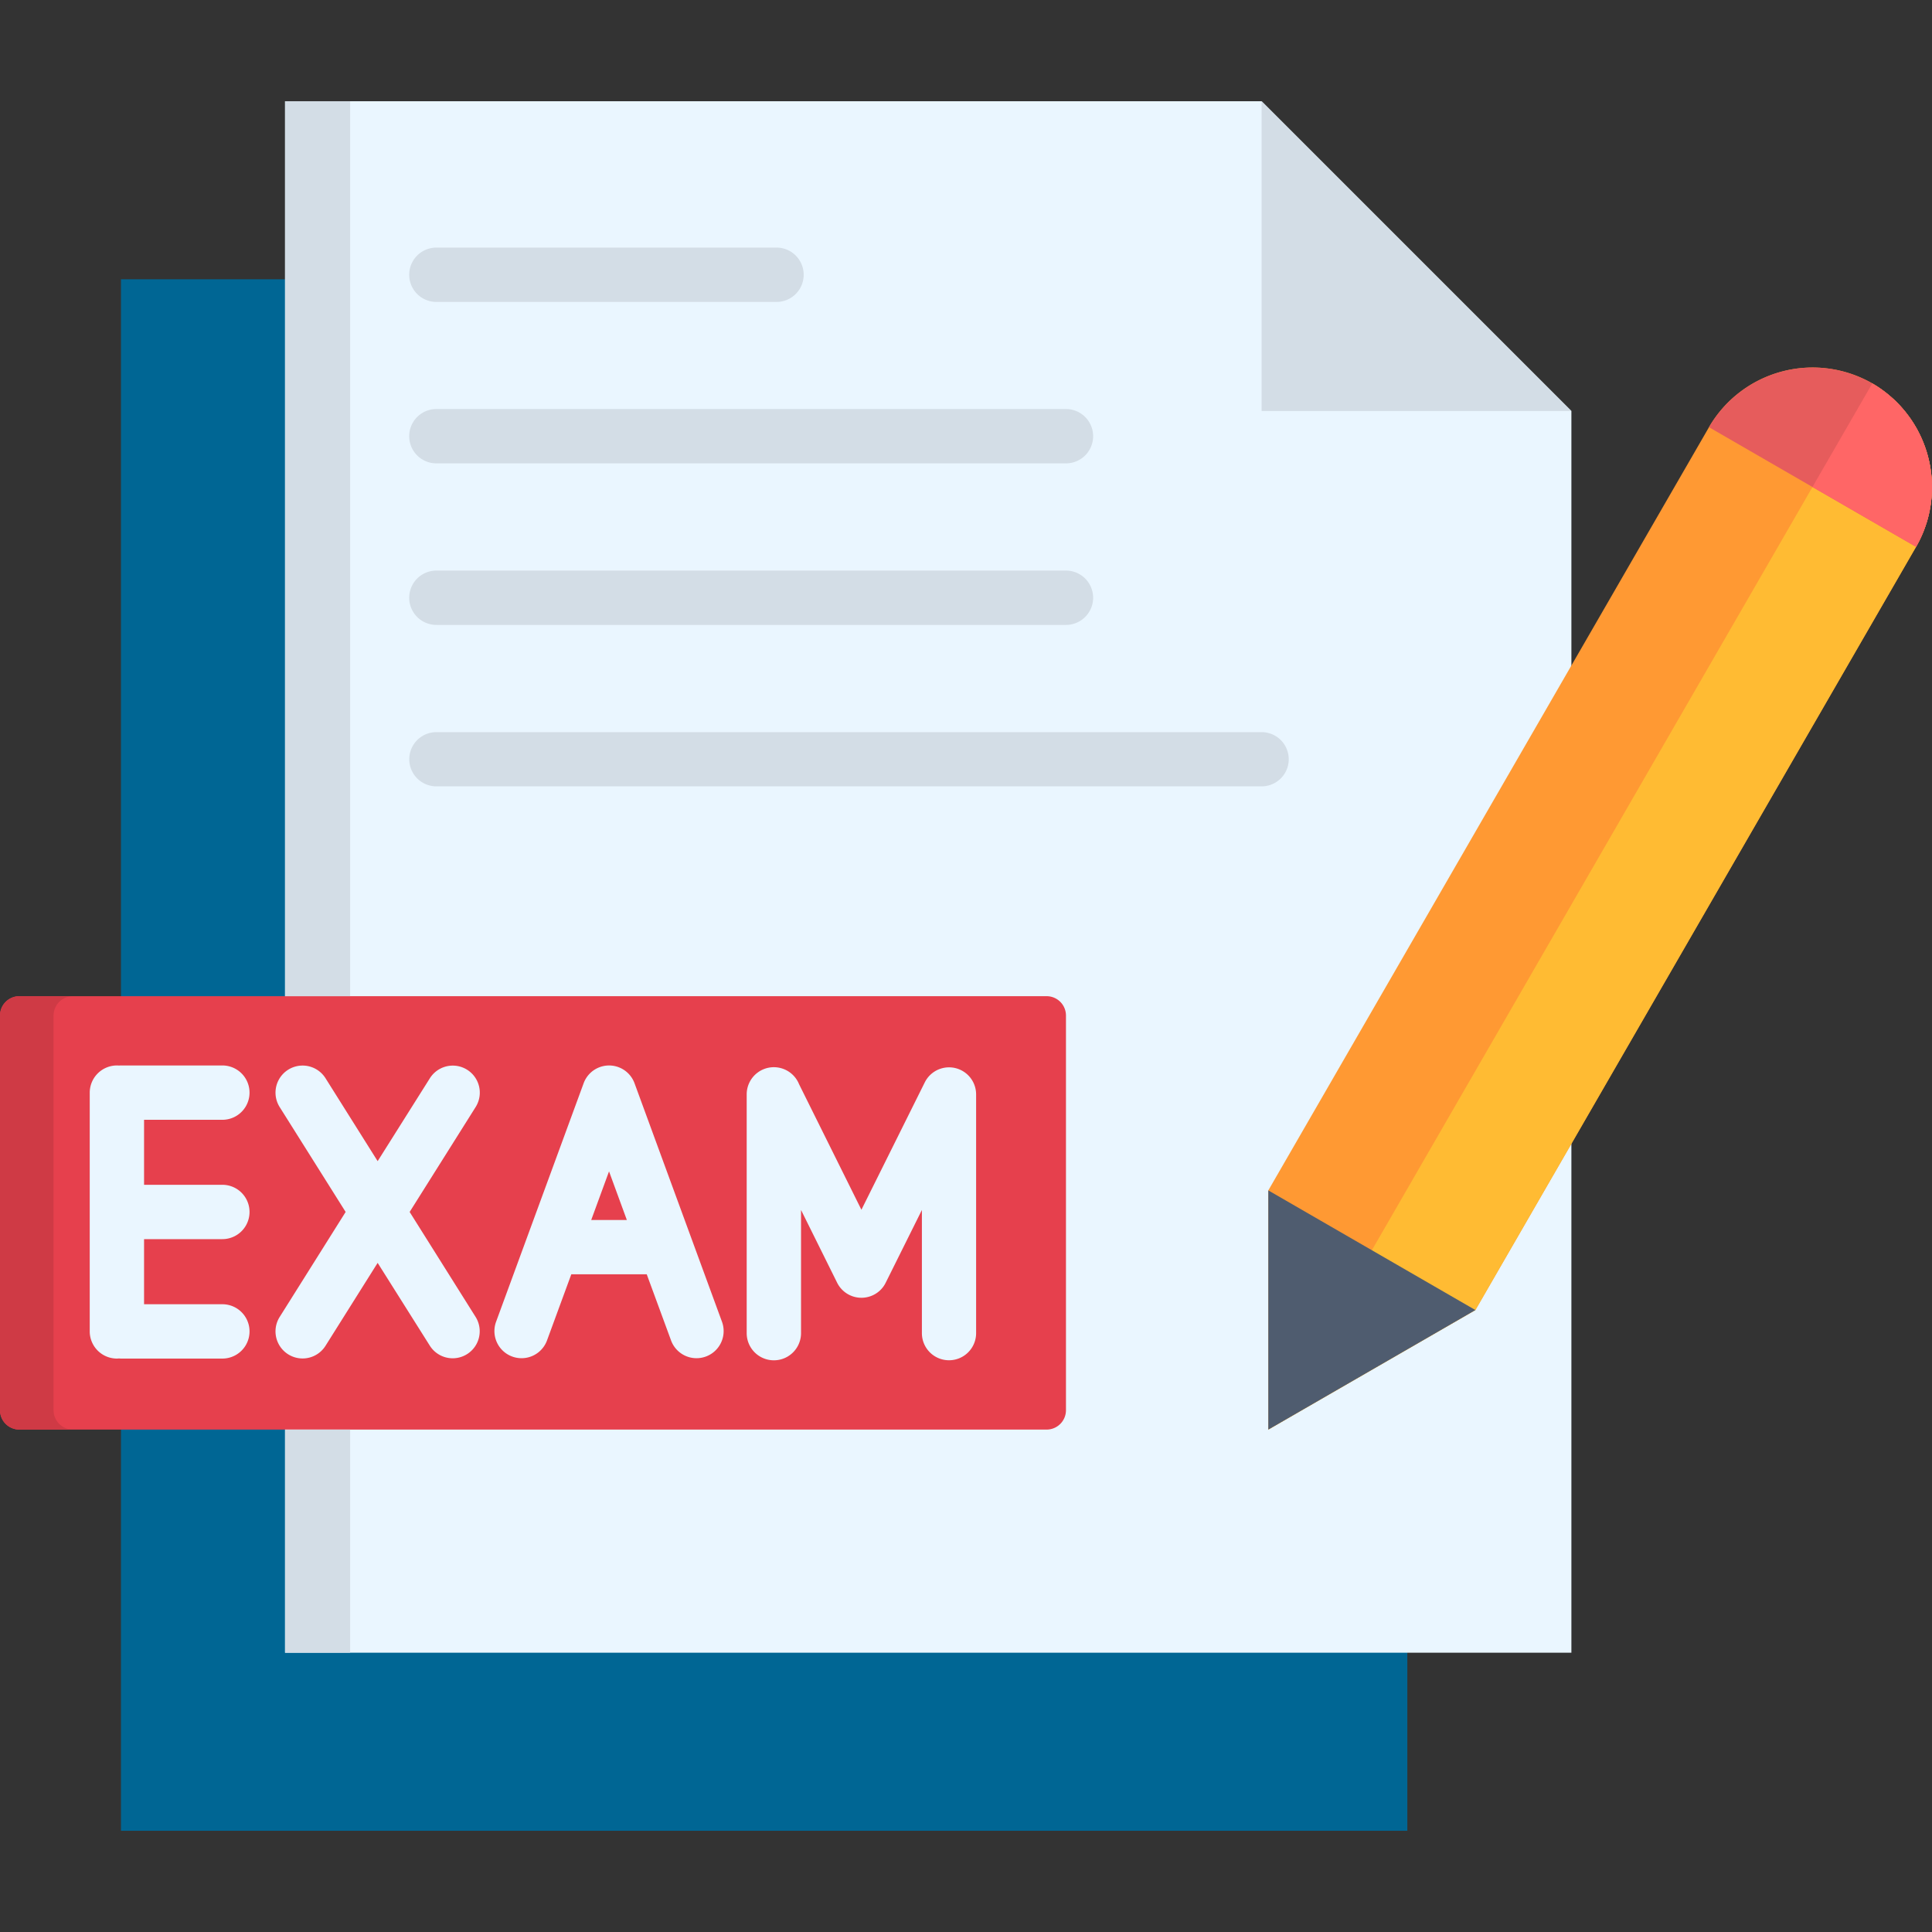 <svg id="Layer_1" height="512" viewBox="0 0 512 512" width="512" xmlns="http://www.w3.org/2000/svg" data-name="Layer 1"><rect x="0" y="0" width="512" height="512" fill="#333333" stroke="none"/><path d="m32.058 74.011h340.9v411.162h-340.9z" fill="#006694" fill-rule="evenodd"/><path d="m75.541 26.827h258.798l82.098 82.098v329.064h-340.896z" fill="#eaf6ff" fill-rule="evenodd"/><path d="m334.339 26.827v82.098h82.098z" fill="#d3dde6" fill-rule="evenodd"/><path d="m115.643 80.015a7.2 7.2 0 0 1 0-14.4h90.142a7.2 7.2 0 1 1 0 14.4zm0 128.378a7.184 7.184 0 1 1 0-14.368h218.7a7.184 7.184 0 1 1 0 14.368zm0-42.783a7.2 7.2 0 0 1 0-14.4h166.849a7.2 7.2 0 0 1 0 14.4zm0-42.812a7.2 7.2 0 0 1 0-14.4h166.849a7.2 7.2 0 0 1 0 14.4z" fill="#d3dde6"/><path d="m5.129 264h272.234a5.131 5.131 0 0 1 5.129 5.1v104.627a5.137 5.137 0 0 1 -5.129 5.129h-272.234a5.137 5.137 0 0 1 -5.129-5.129v-104.627a5.131 5.131 0 0 1 5.129-5.1z" fill="#e6404d" fill-rule="evenodd"/><path d="m144.933 355.308a7.188 7.188 0 0 1 -13.494-4.955l23.228-63.271a7.182 7.182 0 0 1 13.493 0l23.2 63.271a7.188 7.188 0 0 1 -13.494 4.955l-6.47-17.6h-19.996zm16.467-44.882-4.721 12.882h9.442zm-75.134 46.222a7.176 7.176 0 0 1 -12.153-7.635l17.487-27.833-17.486-27.8a7.176 7.176 0 0 1 12.153-7.636l13.814 21.975 13.844-21.975a7.164 7.164 0 0 1 12.124 7.636l-17.487 27.8 17.487 27.833a7.164 7.164 0 0 1 -12.124 7.635l-13.845-21.974zm-62.484-67.089a7.214 7.214 0 0 1 7.2-7.2 3.548 3.548 0 0 1 .554.029 3.182 3.182 0 0 1 .524-.029h26.869a7.2 7.2 0 0 1 0 14.4h-20.75v17.224h20.75a7.2 7.2 0 0 1 0 14.4h-20.75v17.253h20.75a7.2 7.2 0 0 1 0 14.4h-26.871c-.174 0-.349-.029-.524-.029s-.379.029-.554.029a7.214 7.214 0 0 1 -7.2-7.2zm188.5 63.738a7.2 7.2 0 0 1 -14.4 0v-63.272a7.2 7.2 0 0 1 13.873-2.71l16.529 33.285 16.787-33.748a7.177 7.177 0 0 1 13.61 3.176v63.272a7.184 7.184 0 1 1 -14.368 0v-32.644l-9.588 19.264a7.089 7.089 0 0 1 -3.264 3.264 7.187 7.187 0 0 1 -9.618-3.264l-9.559-19.264z" fill="#eaf6ff"/><g fill-rule="evenodd"><path d="m496.175 101.61a31.8 31.8 0 0 1 11.6 43.308l-116.781 202.259-54.877 31.679v-63.388l116.783-202.259a31.769 31.769 0 0 1 43.279-11.6z" fill="#f93"/><path d="m496.175 101.61a31.8 31.8 0 0 1 11.6 43.308l-116.781 202.259-54.877 31.679z" fill="#fb3"/><path d="m390.994 347.177-54.877 31.679v-63.388z" fill="#4f5c6f"/><path d="m496.175 101.61a31.8 31.8 0 0 1 11.6 43.308l-54.875-31.709a31.769 31.769 0 0 1 43.279-11.6z" fill="#e65c5c"/><path d="m496.175 101.61.7.437c.233.117.467.263.7.408.233.146.437.292.67.467a28.77 28.77 0 0 1 3.119 2.448c.407.35.786.7 1.165 1.049.35.379.729.758 1.079 1.136a26.381 26.381 0 0 1 1.981 2.39c.146.2.321.408.467.613a37.647 37.647 0 0 1 2.04 3.235l.349.7c.234.437.467.9.671 1.37a30.823 30.823 0 0 1 1.369 3.555c.088.233.146.467.234.729.058.233.116.466.2.728q.174.744.349 1.487a6.253 6.253 0 0 1 .146.728c.058.263.088.5.146.758.029.262.087.5.116.758.059.495.146.991.175 1.515.059.5.088 1.02.117 1.516.029.524.029 1.02.029 1.544v.758c0 .262-.029.5-.029.758-.029.262-.029.525-.058.787a7.207 7.207 0 0 1 -.059.757c-.029.263-.058.5-.087.758-.029.263-.058.525-.088.758-.058.262-.087.525-.145.787-.029.233-.088.5-.117.757-.058.263-.117.5-.175.758-.058.263-.116.5-.175.758-.058.262-.145.5-.2.758-.058.262-.145.495-.2.758-.087.233-.175.5-.262.728a5.818 5.818 0 0 1 -.262.758c-.088.262-.175.495-.263.758-.087.233-.2.466-.291.728-.116.234-.2.5-.321.729-.116.233-.233.5-.349.728-.117.234-.233.5-.35.729-.117.233-.262.466-.379.7a5.829 5.829 0 0 1 -.408.729l-27.459-15.856z" fill="#f66"/><path d="m92.794 378.856h-17.253v59.133h17.253zm0-114.856v-237.173h-17.253v237.173z" fill="#d3dde6"/><path d="m14.193 373.727v-104.627a5.131 5.131 0 0 1 5.129-5.1h-14.193a5.131 5.131 0 0 0 -5.129 5.1v104.627a5.137 5.137 0 0 0 5.129 5.129h14.193a5.137 5.137 0 0 1 -5.129-5.129z" fill="#cf3a45"/></g></svg>
